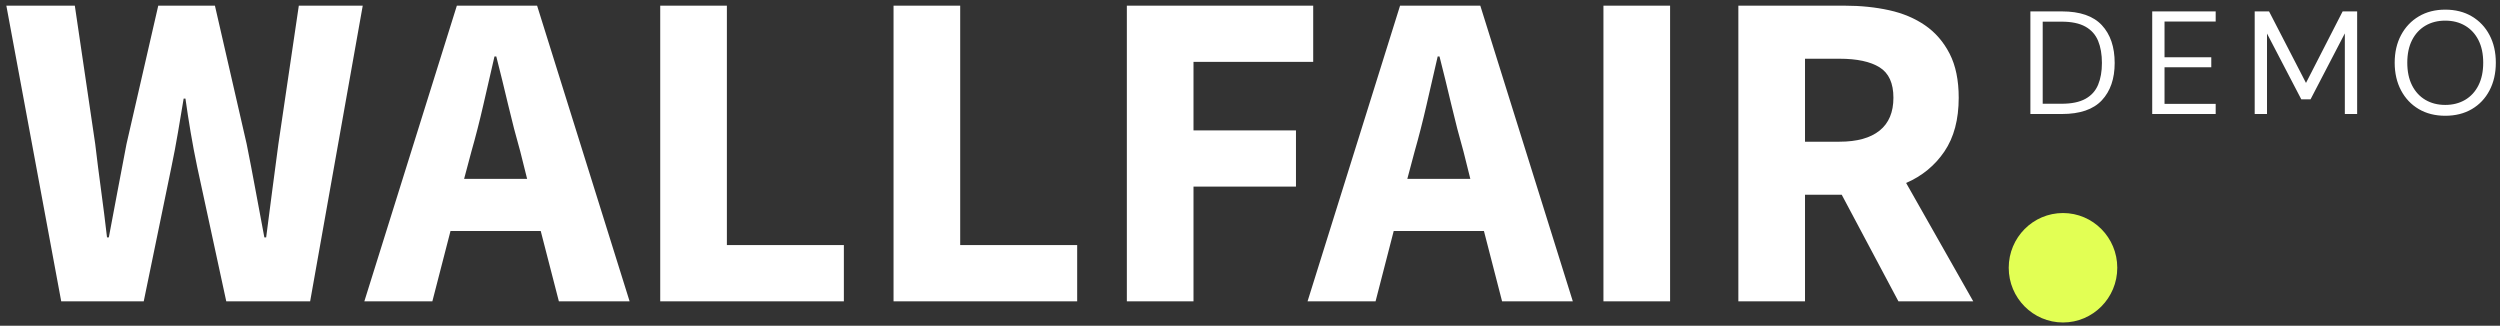 <?xml version="1.0" encoding="UTF-8"?>
<svg width="307px" height="40px" viewBox="0 0 307 40" version="1.1" xmlns="http://www.w3.org/2000/svg" xmlns:xlink="http://www.w3.org/1999/xlink">
    <rect x="0" y="0" width="307" height="40" fill="#333333" stroke="none"/>
    <title>Group 10</title>
    <g id="👋-01-Signup" stroke="none" stroke-width="1" fill="none" fill-rule="evenodd">
        <g id="wallfair-signup-04-desktop" transform="translate(-542, -297)">
            <g id="Group-10" transform="translate(542.78, 297.697)">
                <g id="Group-19">
                    <g id="Group-2" transform="translate(245.891, 25.463)" fill="#E2FF54">
                        <ellipse id="Oval" cx="6.665" cy="6.72" rx="6.665" ry="6.72"></ellipse>
                    </g>
                    <path d="M16.871,36.303 L20.268,19.822 C20.564,18.412 20.834,16.992 21.075,15.563 C21.316,14.133 21.548,12.751 21.771,11.414 L21.771,11.414 L21.994,11.414 C22.179,12.751 22.393,14.133 22.634,15.563 C22.875,16.992 23.144,18.412 23.441,19.822 L23.441,19.822 L27.005,36.303 L37.306,36.303 L43.764,0 L35.914,0 L33.408,16.982 C33.148,18.876 32.898,20.769 32.656,22.662 C32.415,24.555 32.164,26.485 31.905,28.452 L31.905,28.452 L31.682,28.452 C31.311,26.485 30.949,24.546 30.596,22.634 C30.244,20.722 29.882,18.838 29.51,16.982 L29.51,16.982 L25.613,0 L18.653,0 L14.755,16.982 C14.384,18.876 14.022,20.778 13.669,22.69 C13.317,24.601 12.955,26.522 12.584,28.452 L12.584,28.452 L12.361,28.452 C12.138,26.522 11.897,24.601 11.637,22.69 C11.377,20.778 11.136,18.876 10.913,16.982 L10.913,16.982 L8.408,0 L0,0 L6.737,36.303 L16.871,36.303 Z M52.314,36.303 L54.541,27.673 L65.622,27.673 L67.849,36.303 L76.535,36.303 L65.176,0 L55.321,0 L43.962,36.303 L52.314,36.303 Z M63.951,21.27 L56.212,21.27 L57.103,17.929 C57.622,16.11 58.114,14.189 58.578,12.166 C59.042,10.143 59.497,8.166 59.942,6.236 L59.942,6.236 L60.165,6.236 C60.648,8.129 61.13,10.097 61.613,12.138 C62.095,14.18 62.596,16.11 63.116,17.929 L63.116,17.929 L63.951,21.27 Z M102.847,36.303 L102.847,29.399 L88.481,29.399 L88.481,0 L80.296,0 L80.296,36.303 L102.847,36.303 Z M131.497,36.303 L131.497,29.399 L117.132,29.399 L117.132,0 L108.947,0 L108.947,36.303 L131.497,36.303 Z M145.782,36.303 L145.782,22.216 L158.365,22.216 L158.365,15.312 L145.782,15.312 L145.782,6.904 L160.481,6.904 L160.481,0 L137.597,0 L137.597,36.303 L145.782,36.303 Z M168.14,36.303 L170.367,27.673 L181.448,27.673 L183.675,36.303 L192.361,36.303 L181.002,0 L171.147,0 L159.788,36.303 L168.14,36.303 Z M179.777,21.27 L172.038,21.27 L172.929,17.929 C173.448,16.11 173.94,14.189 174.404,12.166 C174.868,10.143 175.323,8.166 175.768,6.236 L175.768,6.236 L175.991,6.236 C176.474,8.129 176.956,10.097 177.439,12.138 C177.921,14.18 178.422,16.11 178.942,17.929 L178.942,17.929 L179.777,21.27 Z M204.307,36.303 L204.307,0 L196.122,0 L196.122,36.303 L204.307,36.303 Z M220.875,36.303 L220.875,23.219 L225.385,23.219 L232.345,36.303 L241.532,36.303 L233.292,21.771 C235.259,20.917 236.827,19.627 237.996,17.901 C239.166,16.175 239.75,13.976 239.75,11.303 C239.75,9.15 239.379,7.35 238.637,5.902 C237.894,4.454 236.892,3.294 235.63,2.422 C234.368,1.55 232.892,0.928 231.204,0.557 C229.515,0.186 227.705,0 225.775,0 L225.775,0 L212.69,0 L212.69,36.303 L220.875,36.303 Z M225.107,16.704 L220.875,16.704 L220.875,6.515 L225.107,6.515 C227.26,6.515 228.902,6.867 230.034,7.572 C231.166,8.278 231.732,9.521 231.732,11.303 C231.732,13.085 231.166,14.43 230.034,15.34 C228.902,16.249 227.26,16.704 225.107,16.704 L225.107,16.704 Z" id="WALLFAIR" fill="#FFFFFF" fill-rule="nonzero"></path>
                </g>
                <path d="M252.422,13.303 C254.642,13.303 256.277,12.742 257.327,11.62 C258.377,10.498 258.902,8.971 258.902,7.039 C258.902,5.071 258.377,3.523 257.327,2.395 C256.277,1.267 254.642,0.703 252.422,0.703 L252.422,0.703 L248.552,0.703 L248.552,13.303 L252.422,13.303 Z M252.386,12.043 L250.064,12.043 L250.064,1.963 L252.386,1.963 C253.61,1.963 254.585,2.167 255.311,2.575 C256.037,2.983 256.556,3.565 256.868,4.321 C257.18,5.077 257.336,5.983 257.336,7.039 C257.336,8.071 257.18,8.962 256.868,9.712 C256.556,10.462 256.037,11.038 255.311,11.44 C254.585,11.842 253.61,12.043 252.386,12.043 L252.386,12.043 Z M271.306,13.303 L271.306,12.061 L265.024,12.061 L265.024,7.561 L270.766,7.561 L270.766,6.337 L265.024,6.337 L265.024,1.945 L271.306,1.945 L271.306,0.703 L263.512,0.703 L263.512,13.303 L271.306,13.303 Z M277.608,13.303 L277.608,3.421 L281.82,11.503 L282.954,11.503 L287.166,3.403 L287.166,13.303 L288.678,13.303 L288.678,0.703 L286.896,0.703 L282.396,9.487 L277.86,0.703 L276.096,0.703 L276.096,13.303 L277.608,13.303 Z M299.497,13.519 C300.745,13.519 301.834,13.246 302.764,12.7 C303.694,12.154 304.417,11.389 304.933,10.405 C305.449,9.421 305.707,8.287 305.707,7.003 C305.707,5.719 305.449,4.588 304.933,3.61 C304.417,2.632 303.694,1.867 302.764,1.315 C301.834,0.763 300.745,0.487 299.497,0.487 C298.261,0.487 297.178,0.763 296.248,1.315 C295.318,1.867 294.592,2.632 294.07,3.61 C293.548,4.588 293.287,5.719 293.287,7.003 C293.287,8.287 293.548,9.421 294.07,10.405 C294.592,11.389 295.318,12.154 296.248,12.7 C297.178,13.246 298.261,13.519 299.497,13.519 Z M299.497,12.187 C298.573,12.187 297.76,11.98 297.058,11.566 C296.356,11.152 295.81,10.558 295.42,9.784 C295.03,9.01 294.835,8.083 294.835,7.003 C294.835,5.923 295.03,4.999 295.42,4.231 C295.81,3.463 296.356,2.872 297.058,2.458 C297.76,2.044 298.573,1.837 299.497,1.837 C300.421,1.837 301.234,2.044 301.936,2.458 C302.638,2.872 303.184,3.463 303.574,4.231 C303.964,4.999 304.159,5.923 304.159,7.003 C304.159,8.083 303.964,9.01 303.574,9.784 C303.184,10.558 302.638,11.152 301.936,11.566 C301.234,11.98 300.421,12.187 299.497,12.187 Z" id="DEMO" fill="#FFFFFF" fill-rule="nonzero"></path>
            </g>
        </g>
    </g>
</svg>